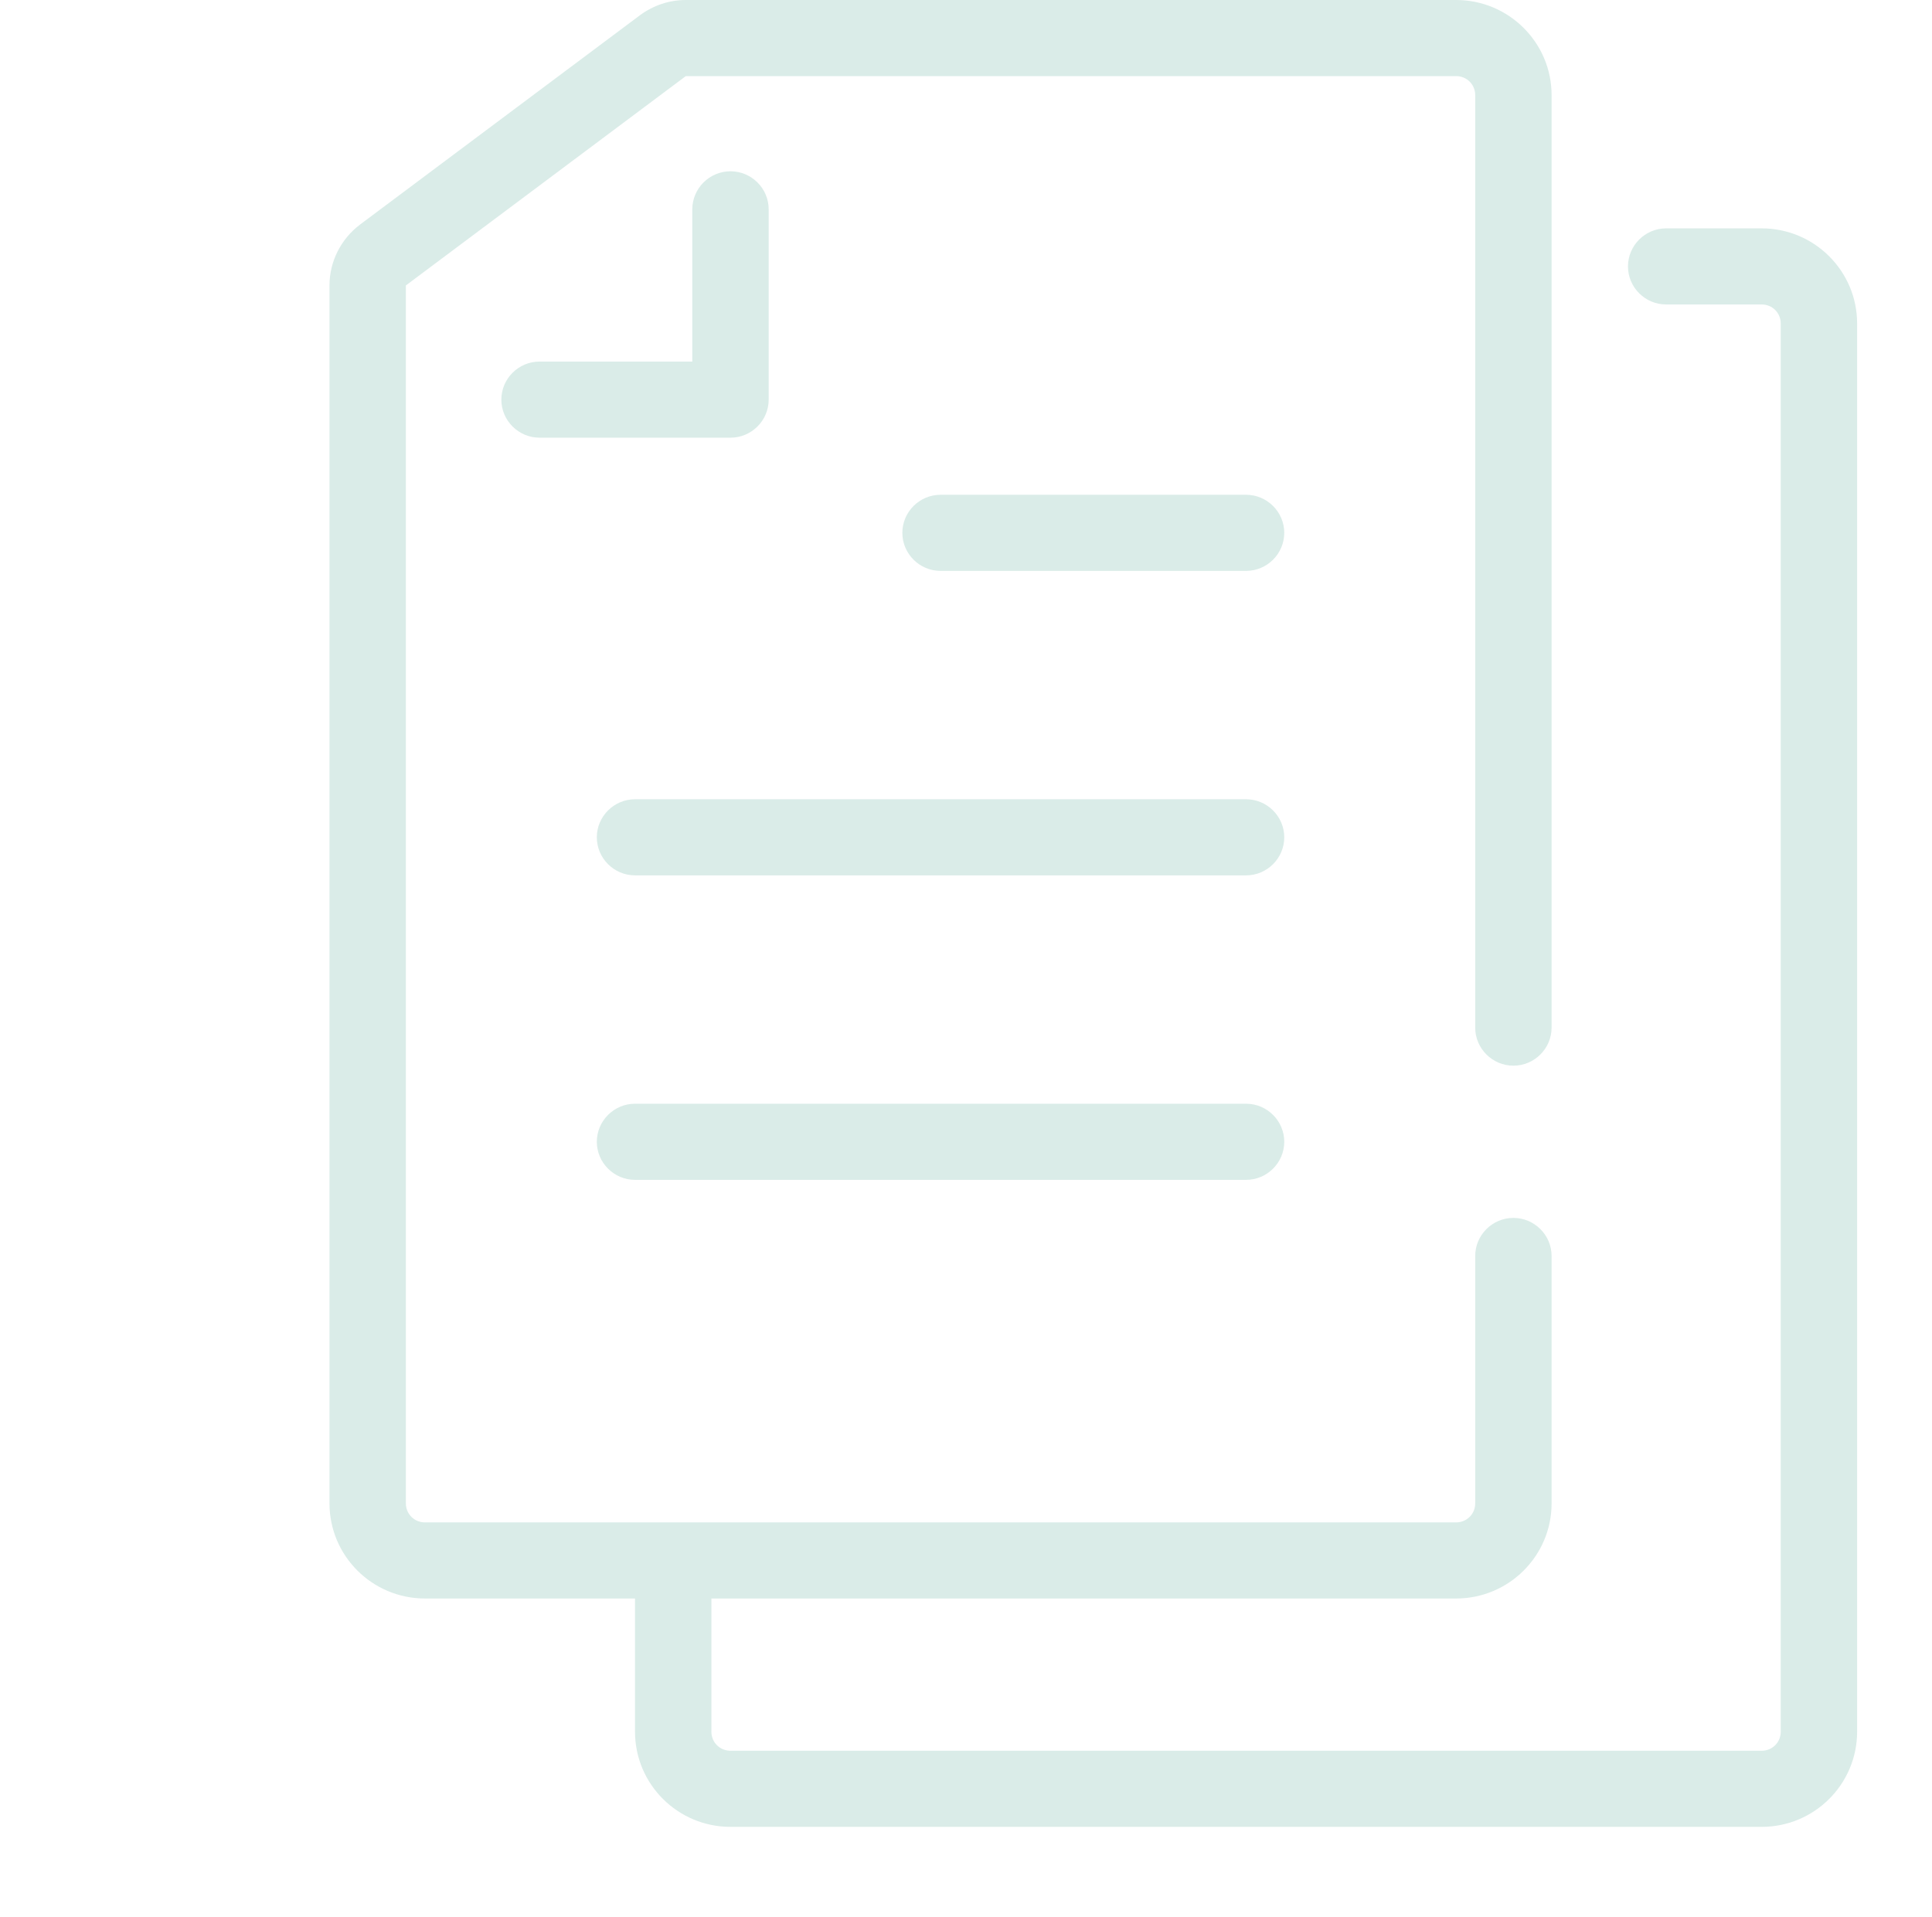 <svg width="129" height="128" viewBox="0 0 129 128" fill="none" xmlns="http://www.w3.org/2000/svg">
<g clip-path="url(#clip0_102_111)">
<path d="M51.325 26.688V13.979C51.325 12.581 50.178 11.438 48.775 11.438C47.373 11.438 46.225 12.581 46.225 13.979V24.146H36.025C34.623 24.146 33.475 25.29 33.475 26.688C33.475 28.085 34.623 29.229 36.025 29.229H48.775C50.178 29.229 51.325 28.085 51.325 26.688Z" fill="#46A390" fill-opacity="0.2"/>
<path d="M83.2 33.042H62.8C61.398 33.042 60.25 34.185 60.25 35.583C60.25 36.981 61.398 38.125 62.8 38.125H83.2C84.603 38.125 85.75 36.981 85.75 35.583C85.75 34.185 84.603 33.042 83.2 33.042Z" fill="#46A390" fill-opacity="0.2"/>
<path d="M83.2 73.708H42.4C40.998 73.708 39.85 74.852 39.85 76.25C39.85 77.648 40.998 78.792 42.4 78.792H83.2C84.603 78.792 85.75 77.648 85.75 76.25C85.75 74.852 84.603 73.708 83.2 73.708Z" fill="#46A390" fill-opacity="0.2"/>
<path d="M83.2 53.375H42.4C40.998 53.375 39.85 54.519 39.85 55.917C39.85 57.315 40.998 58.458 42.4 58.458H83.2C84.603 58.458 85.75 57.315 85.75 55.917C85.75 54.519 84.603 53.375 83.2 53.375Z" fill="#46A390" fill-opacity="0.2"/>
<path d="M117.625 15.25H111.25C109.847 15.25 108.7 16.394 108.7 17.792C108.7 19.19 109.847 20.333 111.25 20.333H117.625C118.339 20.333 118.9 20.892 118.9 21.604V115.646C118.9 116.358 118.339 116.917 117.625 116.917H48.775C48.061 116.917 47.5 116.358 47.5 115.646V106.75H97.225C100.744 106.75 103.6 103.903 103.6 100.396V83.875C103.6 82.477 102.452 81.333 101.05 81.333C99.647 81.333 98.5 82.477 98.5 83.875V100.396C98.5 101.108 97.939 101.667 97.225 101.667H28.375C27.661 101.667 27.1 101.108 27.1 100.396V19.062L45.791 5.083H97.225C97.939 5.083 98.5 5.643 98.5 6.354V68.625C98.5 70.023 99.647 71.167 101.05 71.167C102.452 71.167 103.6 70.023 103.6 68.625V6.354C103.6 2.847 100.744 0 97.225 0H45.791C44.695 0 43.624 0.356 42.731 1.017L24.04 14.996C22.765 15.962 22 17.461 22 19.062V100.396C22 103.903 24.856 106.75 28.375 106.75H42.4V115.646C42.4 119.153 45.256 122 48.775 122H117.625C121.144 122 124 119.153 124 115.646V21.604C124 18.097 121.144 15.25 117.625 15.25Z" fill="#46A390" fill-opacity="0.2"/>
</g>
<defs>
<clipPath id="clip0_102_111">
<rect width="102" height="122" fill="white" transform="translate(22)"/>
</clipPath>
</defs>
</svg>
